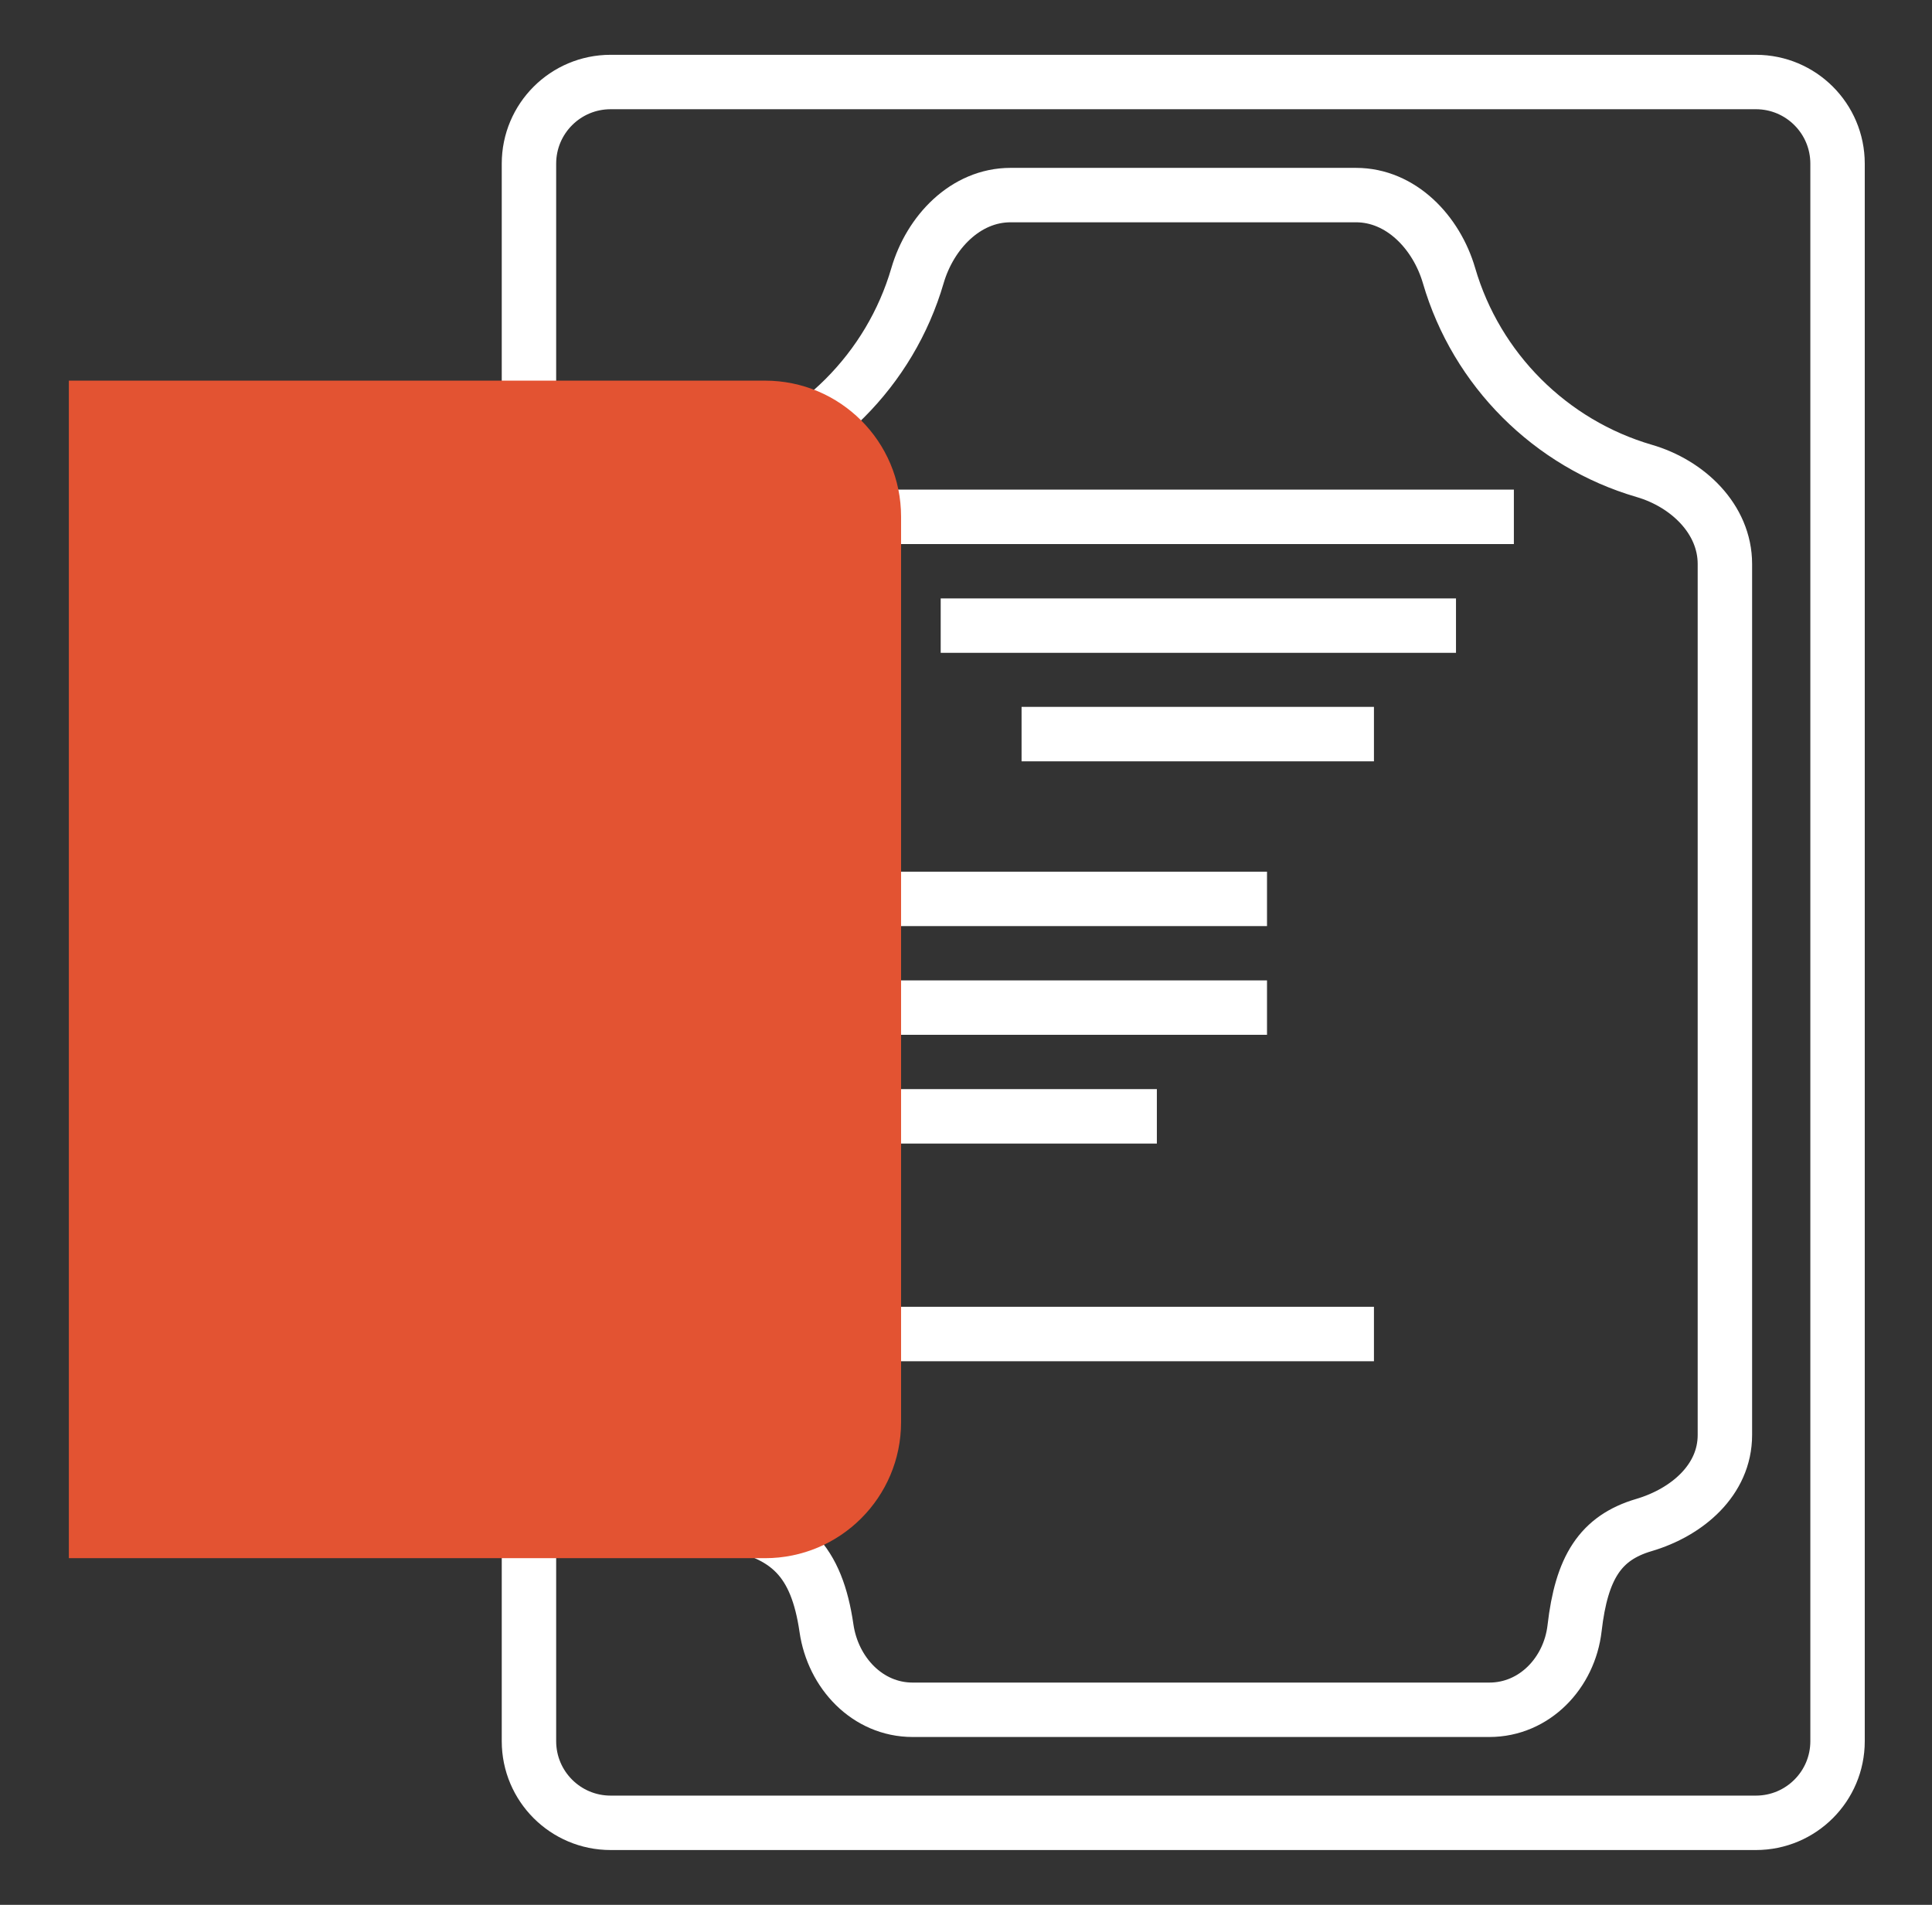 <svg width="71" height="70" viewBox="0 0 71 70" fill="none" xmlns="http://www.w3.org/2000/svg">
<rect x="0" y="0" width="71" height="70" fill="#333333" stroke="none"/>
<path d="M34.57 22.991H53.507M55.634 18.993H31.546M37.542 26.977C46.505 26.977 41.529 26.977 50.492 26.977M30.539 33.033H46.562M30.539 37.028H46.562M30.539 41.024H42.514M30.539 49.023H50.492M26.541 17.306C29.991 16.3 32.711 13.58 33.717 10.13C34.181 8.539 35.481 7.169 37.138 7.169H49.831C51.488 7.169 52.788 8.539 53.252 10.13C54.258 13.58 56.978 16.3 60.428 17.306C62.018 17.769 63.389 19.07 63.389 20.726V52.733C63.389 54.389 62.002 55.574 60.413 56.043C58.811 56.515 58.122 57.606 57.865 59.833C57.676 61.479 56.391 62.832 54.734 62.832H33.539C31.882 62.832 30.611 61.476 30.373 59.836C30.015 57.377 29.001 56.303 26.574 55.916C24.938 55.655 23.58 54.389 23.58 52.733V20.726C23.58 19.07 24.95 17.769 26.541 17.306ZM22.439 66.986H64.529C66.186 66.986 67.529 65.643 67.529 63.986V6.014C67.529 4.357 66.186 3.014 64.529 3.014H22.439C20.783 3.014 19.439 4.357 19.439 6.014V63.986C19.439 65.643 20.783 66.986 22.439 66.986Z" stroke="white" stroke-width="2"/>
<path d="M2.53 13.988H28.114C30.875 13.988 33.114 16.226 33.114 18.988L33.114 52.261C33.114 55.023 30.875 57.261 28.114 57.261H2.53L2.53 13.988Z" fill="#E35332"/>
</svg>
